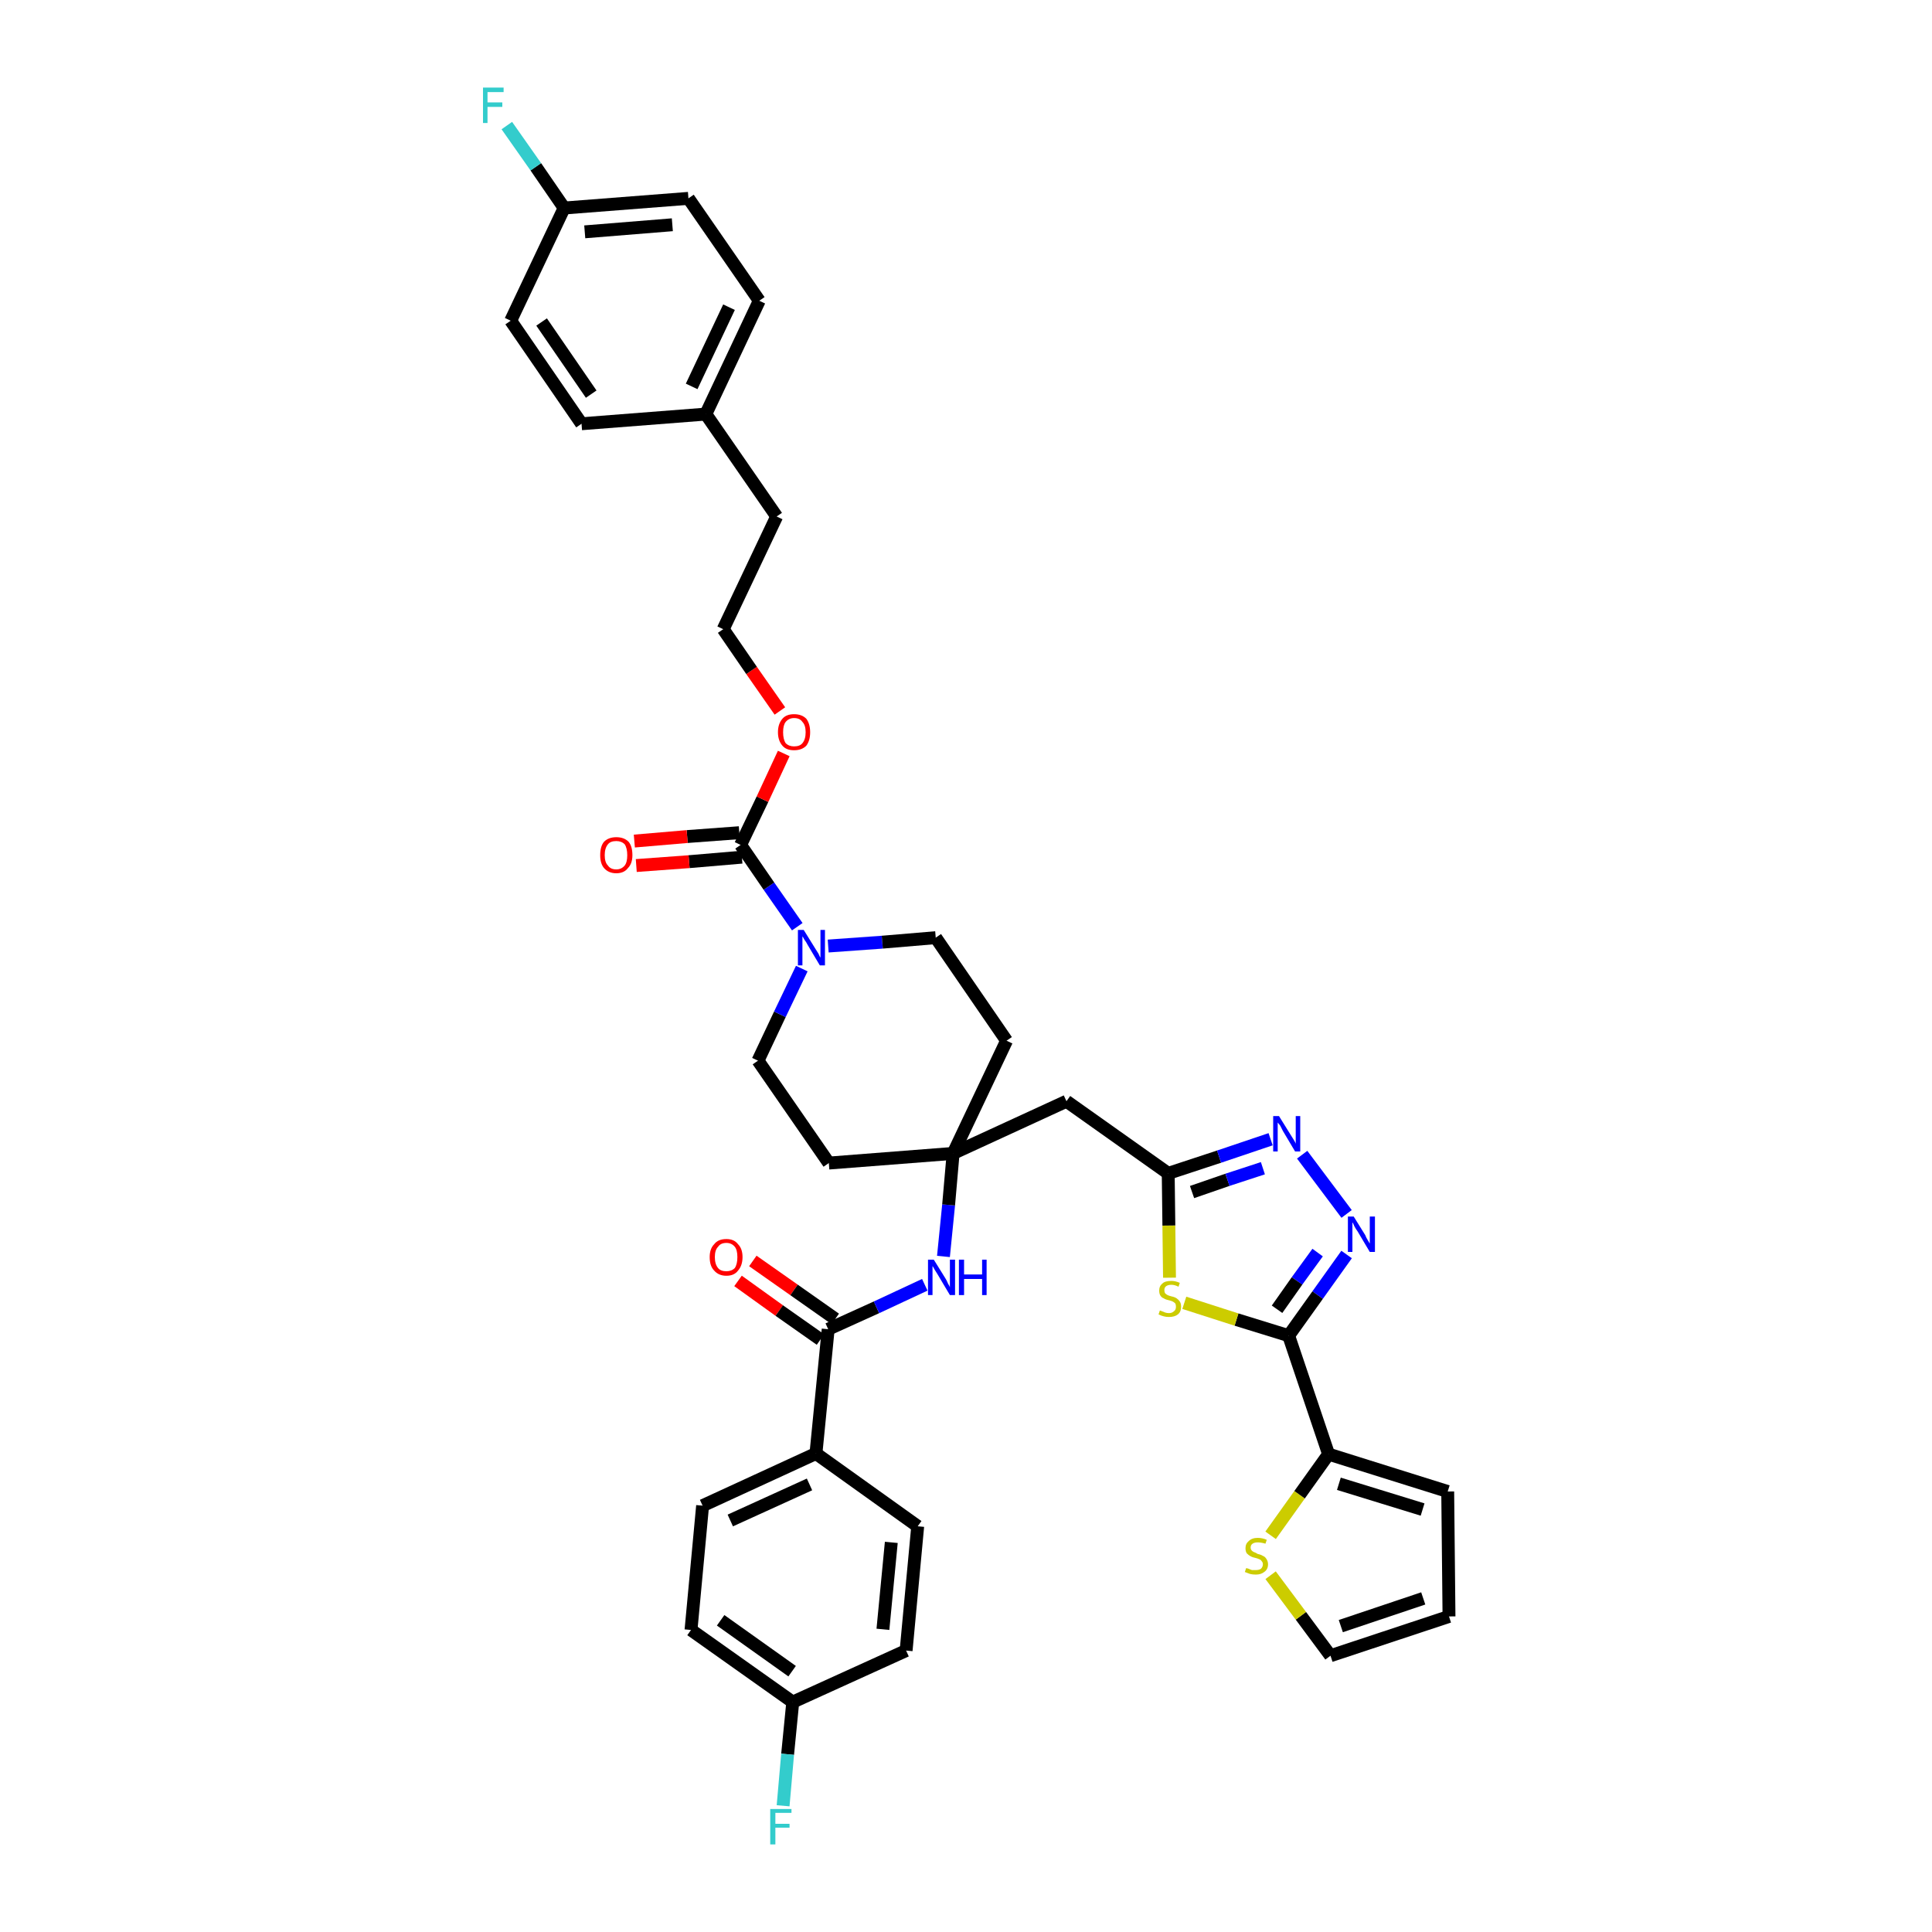 <?xml version='1.0' encoding='iso-8859-1'?>
<svg version='1.1' baseProfile='full'
              xmlns='http://www.w3.org/2000/svg'
                      xmlns:rdkit='http://www.rdkit.org/xml'
                      xmlns:xlink='http://www.w3.org/1999/xlink'
                  xml:space='preserve'
width='300px' height='300px' viewBox='0 0 300 300'>
<!-- END OF HEADER -->
<path class='bond-0 atom-0 atom-1' d='M 114.6,198.9 L 121.0,203.5' style='fill:none;fill-rule:evenodd;stroke:#FF0000;stroke-width:2.0px;stroke-linecap:butt;stroke-linejoin:miter;stroke-opacity:1' />
<path class='bond-0 atom-0 atom-1' d='M 121.0,203.5 L 127.4,208.0' style='fill:none;fill-rule:evenodd;stroke:#000000;stroke-width:2.0px;stroke-linecap:butt;stroke-linejoin:miter;stroke-opacity:1' />
<path class='bond-0 atom-0 atom-1' d='M 116.9,195.8 L 123.3,200.3' style='fill:none;fill-rule:evenodd;stroke:#FF0000;stroke-width:2.0px;stroke-linecap:butt;stroke-linejoin:miter;stroke-opacity:1' />
<path class='bond-0 atom-0 atom-1' d='M 123.3,200.3 L 129.7,204.8' style='fill:none;fill-rule:evenodd;stroke:#000000;stroke-width:2.0px;stroke-linecap:butt;stroke-linejoin:miter;stroke-opacity:1' />
<path class='bond-1 atom-1 atom-2' d='M 128.6,206.4 L 136.1,203.0' style='fill:none;fill-rule:evenodd;stroke:#000000;stroke-width:2.0px;stroke-linecap:butt;stroke-linejoin:miter;stroke-opacity:1' />
<path class='bond-1 atom-1 atom-2' d='M 136.1,203.0 L 143.6,199.5' style='fill:none;fill-rule:evenodd;stroke:#0000FF;stroke-width:2.0px;stroke-linecap:butt;stroke-linejoin:miter;stroke-opacity:1' />
<path class='bond-31 atom-1 atom-32' d='M 128.6,206.4 L 126.7,225.7' style='fill:none;fill-rule:evenodd;stroke:#000000;stroke-width:2.0px;stroke-linecap:butt;stroke-linejoin:miter;stroke-opacity:1' />
<path class='bond-2 atom-2 atom-3' d='M 146.5,195.1 L 147.3,187.1' style='fill:none;fill-rule:evenodd;stroke:#0000FF;stroke-width:2.0px;stroke-linecap:butt;stroke-linejoin:miter;stroke-opacity:1' />
<path class='bond-2 atom-2 atom-3' d='M 147.3,187.1 L 148.0,179.1' style='fill:none;fill-rule:evenodd;stroke:#000000;stroke-width:2.0px;stroke-linecap:butt;stroke-linejoin:miter;stroke-opacity:1' />
<path class='bond-3 atom-3 atom-4' d='M 148.0,179.1 L 165.6,171.0' style='fill:none;fill-rule:evenodd;stroke:#000000;stroke-width:2.0px;stroke-linecap:butt;stroke-linejoin:miter;stroke-opacity:1' />
<path class='bond-14 atom-3 atom-15' d='M 148.0,179.1 L 128.7,180.6' style='fill:none;fill-rule:evenodd;stroke:#000000;stroke-width:2.0px;stroke-linecap:butt;stroke-linejoin:miter;stroke-opacity:1' />
<path class='bond-38 atom-31 atom-3' d='M 156.3,161.6 L 148.0,179.1' style='fill:none;fill-rule:evenodd;stroke:#000000;stroke-width:2.0px;stroke-linecap:butt;stroke-linejoin:miter;stroke-opacity:1' />
<path class='bond-4 atom-4 atom-5' d='M 165.6,171.0 L 181.4,182.2' style='fill:none;fill-rule:evenodd;stroke:#000000;stroke-width:2.0px;stroke-linecap:butt;stroke-linejoin:miter;stroke-opacity:1' />
<path class='bond-5 atom-5 atom-6' d='M 181.4,182.2 L 189.3,179.6' style='fill:none;fill-rule:evenodd;stroke:#000000;stroke-width:2.0px;stroke-linecap:butt;stroke-linejoin:miter;stroke-opacity:1' />
<path class='bond-5 atom-5 atom-6' d='M 189.3,179.6 L 197.3,176.9' style='fill:none;fill-rule:evenodd;stroke:#0000FF;stroke-width:2.0px;stroke-linecap:butt;stroke-linejoin:miter;stroke-opacity:1' />
<path class='bond-5 atom-5 atom-6' d='M 185.1,185.1 L 190.6,183.2' style='fill:none;fill-rule:evenodd;stroke:#000000;stroke-width:2.0px;stroke-linecap:butt;stroke-linejoin:miter;stroke-opacity:1' />
<path class='bond-5 atom-5 atom-6' d='M 190.6,183.2 L 196.1,181.4' style='fill:none;fill-rule:evenodd;stroke:#0000FF;stroke-width:2.0px;stroke-linecap:butt;stroke-linejoin:miter;stroke-opacity:1' />
<path class='bond-40 atom-14 atom-5' d='M 181.6,198.4 L 181.5,190.3' style='fill:none;fill-rule:evenodd;stroke:#CCCC00;stroke-width:2.0px;stroke-linecap:butt;stroke-linejoin:miter;stroke-opacity:1' />
<path class='bond-40 atom-14 atom-5' d='M 181.5,190.3 L 181.4,182.2' style='fill:none;fill-rule:evenodd;stroke:#000000;stroke-width:2.0px;stroke-linecap:butt;stroke-linejoin:miter;stroke-opacity:1' />
<path class='bond-6 atom-6 atom-7' d='M 202.2,179.3 L 209.1,188.5' style='fill:none;fill-rule:evenodd;stroke:#0000FF;stroke-width:2.0px;stroke-linecap:butt;stroke-linejoin:miter;stroke-opacity:1' />
<path class='bond-7 atom-7 atom-8' d='M 209.1,194.8 L 204.6,201.1' style='fill:none;fill-rule:evenodd;stroke:#0000FF;stroke-width:2.0px;stroke-linecap:butt;stroke-linejoin:miter;stroke-opacity:1' />
<path class='bond-7 atom-7 atom-8' d='M 204.6,201.1 L 200.1,207.4' style='fill:none;fill-rule:evenodd;stroke:#000000;stroke-width:2.0px;stroke-linecap:butt;stroke-linejoin:miter;stroke-opacity:1' />
<path class='bond-7 atom-7 atom-8' d='M 204.6,194.5 L 201.4,198.9' style='fill:none;fill-rule:evenodd;stroke:#0000FF;stroke-width:2.0px;stroke-linecap:butt;stroke-linejoin:miter;stroke-opacity:1' />
<path class='bond-7 atom-7 atom-8' d='M 201.4,198.9 L 198.3,203.3' style='fill:none;fill-rule:evenodd;stroke:#000000;stroke-width:2.0px;stroke-linecap:butt;stroke-linejoin:miter;stroke-opacity:1' />
<path class='bond-8 atom-8 atom-9' d='M 200.1,207.4 L 206.3,225.8' style='fill:none;fill-rule:evenodd;stroke:#000000;stroke-width:2.0px;stroke-linecap:butt;stroke-linejoin:miter;stroke-opacity:1' />
<path class='bond-13 atom-8 atom-14' d='M 200.1,207.4 L 192.0,204.9' style='fill:none;fill-rule:evenodd;stroke:#000000;stroke-width:2.0px;stroke-linecap:butt;stroke-linejoin:miter;stroke-opacity:1' />
<path class='bond-13 atom-8 atom-14' d='M 192.0,204.9 L 183.9,202.3' style='fill:none;fill-rule:evenodd;stroke:#CCCC00;stroke-width:2.0px;stroke-linecap:butt;stroke-linejoin:miter;stroke-opacity:1' />
<path class='bond-9 atom-9 atom-10' d='M 206.3,225.8 L 224.8,231.6' style='fill:none;fill-rule:evenodd;stroke:#000000;stroke-width:2.0px;stroke-linecap:butt;stroke-linejoin:miter;stroke-opacity:1' />
<path class='bond-9 atom-9 atom-10' d='M 207.9,230.4 L 220.9,234.4' style='fill:none;fill-rule:evenodd;stroke:#000000;stroke-width:2.0px;stroke-linecap:butt;stroke-linejoin:miter;stroke-opacity:1' />
<path class='bond-42 atom-13 atom-9' d='M 197.3,238.4 L 201.8,232.1' style='fill:none;fill-rule:evenodd;stroke:#CCCC00;stroke-width:2.0px;stroke-linecap:butt;stroke-linejoin:miter;stroke-opacity:1' />
<path class='bond-42 atom-13 atom-9' d='M 201.8,232.1 L 206.3,225.8' style='fill:none;fill-rule:evenodd;stroke:#000000;stroke-width:2.0px;stroke-linecap:butt;stroke-linejoin:miter;stroke-opacity:1' />
<path class='bond-10 atom-10 atom-11' d='M 224.8,231.6 L 225.0,251.0' style='fill:none;fill-rule:evenodd;stroke:#000000;stroke-width:2.0px;stroke-linecap:butt;stroke-linejoin:miter;stroke-opacity:1' />
<path class='bond-11 atom-11 atom-12' d='M 225.0,251.0 L 206.6,257.1' style='fill:none;fill-rule:evenodd;stroke:#000000;stroke-width:2.0px;stroke-linecap:butt;stroke-linejoin:miter;stroke-opacity:1' />
<path class='bond-11 atom-11 atom-12' d='M 221.0,248.2 L 208.2,252.5' style='fill:none;fill-rule:evenodd;stroke:#000000;stroke-width:2.0px;stroke-linecap:butt;stroke-linejoin:miter;stroke-opacity:1' />
<path class='bond-12 atom-12 atom-13' d='M 206.6,257.1 L 202.0,250.9' style='fill:none;fill-rule:evenodd;stroke:#000000;stroke-width:2.0px;stroke-linecap:butt;stroke-linejoin:miter;stroke-opacity:1' />
<path class='bond-12 atom-12 atom-13' d='M 202.0,250.9 L 197.3,244.6' style='fill:none;fill-rule:evenodd;stroke:#CCCC00;stroke-width:2.0px;stroke-linecap:butt;stroke-linejoin:miter;stroke-opacity:1' />
<path class='bond-15 atom-15 atom-16' d='M 128.7,180.6 L 117.7,164.7' style='fill:none;fill-rule:evenodd;stroke:#000000;stroke-width:2.0px;stroke-linecap:butt;stroke-linejoin:miter;stroke-opacity:1' />
<path class='bond-16 atom-16 atom-17' d='M 117.7,164.7 L 121.1,157.5' style='fill:none;fill-rule:evenodd;stroke:#000000;stroke-width:2.0px;stroke-linecap:butt;stroke-linejoin:miter;stroke-opacity:1' />
<path class='bond-16 atom-16 atom-17' d='M 121.1,157.5 L 124.5,150.4' style='fill:none;fill-rule:evenodd;stroke:#0000FF;stroke-width:2.0px;stroke-linecap:butt;stroke-linejoin:miter;stroke-opacity:1' />
<path class='bond-17 atom-17 atom-18' d='M 123.8,143.9 L 119.4,137.6' style='fill:none;fill-rule:evenodd;stroke:#0000FF;stroke-width:2.0px;stroke-linecap:butt;stroke-linejoin:miter;stroke-opacity:1' />
<path class='bond-17 atom-17 atom-18' d='M 119.4,137.6 L 115.0,131.2' style='fill:none;fill-rule:evenodd;stroke:#000000;stroke-width:2.0px;stroke-linecap:butt;stroke-linejoin:miter;stroke-opacity:1' />
<path class='bond-29 atom-17 atom-30' d='M 128.6,146.9 L 137.0,146.3' style='fill:none;fill-rule:evenodd;stroke:#0000FF;stroke-width:2.0px;stroke-linecap:butt;stroke-linejoin:miter;stroke-opacity:1' />
<path class='bond-29 atom-17 atom-30' d='M 137.0,146.3 L 145.3,145.6' style='fill:none;fill-rule:evenodd;stroke:#000000;stroke-width:2.0px;stroke-linecap:butt;stroke-linejoin:miter;stroke-opacity:1' />
<path class='bond-18 atom-18 atom-19' d='M 114.8,129.3 L 106.7,129.9' style='fill:none;fill-rule:evenodd;stroke:#000000;stroke-width:2.0px;stroke-linecap:butt;stroke-linejoin:miter;stroke-opacity:1' />
<path class='bond-18 atom-18 atom-19' d='M 106.7,129.9 L 98.5,130.6' style='fill:none;fill-rule:evenodd;stroke:#FF0000;stroke-width:2.0px;stroke-linecap:butt;stroke-linejoin:miter;stroke-opacity:1' />
<path class='bond-18 atom-18 atom-19' d='M 115.2,133.1 L 107.0,133.8' style='fill:none;fill-rule:evenodd;stroke:#000000;stroke-width:2.0px;stroke-linecap:butt;stroke-linejoin:miter;stroke-opacity:1' />
<path class='bond-18 atom-18 atom-19' d='M 107.0,133.8 L 98.8,134.4' style='fill:none;fill-rule:evenodd;stroke:#FF0000;stroke-width:2.0px;stroke-linecap:butt;stroke-linejoin:miter;stroke-opacity:1' />
<path class='bond-19 atom-18 atom-20' d='M 115.0,131.2 L 118.4,124.1' style='fill:none;fill-rule:evenodd;stroke:#000000;stroke-width:2.0px;stroke-linecap:butt;stroke-linejoin:miter;stroke-opacity:1' />
<path class='bond-19 atom-18 atom-20' d='M 118.4,124.1 L 121.7,117.0' style='fill:none;fill-rule:evenodd;stroke:#FF0000;stroke-width:2.0px;stroke-linecap:butt;stroke-linejoin:miter;stroke-opacity:1' />
<path class='bond-20 atom-20 atom-21' d='M 121.1,110.4 L 116.7,104.1' style='fill:none;fill-rule:evenodd;stroke:#FF0000;stroke-width:2.0px;stroke-linecap:butt;stroke-linejoin:miter;stroke-opacity:1' />
<path class='bond-20 atom-20 atom-21' d='M 116.7,104.1 L 112.3,97.7' style='fill:none;fill-rule:evenodd;stroke:#000000;stroke-width:2.0px;stroke-linecap:butt;stroke-linejoin:miter;stroke-opacity:1' />
<path class='bond-21 atom-21 atom-22' d='M 112.3,97.7 L 120.6,80.2' style='fill:none;fill-rule:evenodd;stroke:#000000;stroke-width:2.0px;stroke-linecap:butt;stroke-linejoin:miter;stroke-opacity:1' />
<path class='bond-22 atom-22 atom-23' d='M 120.6,80.2 L 109.6,64.3' style='fill:none;fill-rule:evenodd;stroke:#000000;stroke-width:2.0px;stroke-linecap:butt;stroke-linejoin:miter;stroke-opacity:1' />
<path class='bond-23 atom-23 atom-24' d='M 109.6,64.3 L 117.9,46.7' style='fill:none;fill-rule:evenodd;stroke:#000000;stroke-width:2.0px;stroke-linecap:butt;stroke-linejoin:miter;stroke-opacity:1' />
<path class='bond-23 atom-23 atom-24' d='M 107.4,60.0 L 113.2,47.7' style='fill:none;fill-rule:evenodd;stroke:#000000;stroke-width:2.0px;stroke-linecap:butt;stroke-linejoin:miter;stroke-opacity:1' />
<path class='bond-41 atom-29 atom-23' d='M 90.3,65.8 L 109.6,64.3' style='fill:none;fill-rule:evenodd;stroke:#000000;stroke-width:2.0px;stroke-linecap:butt;stroke-linejoin:miter;stroke-opacity:1' />
<path class='bond-24 atom-24 atom-25' d='M 117.9,46.7 L 106.9,30.8' style='fill:none;fill-rule:evenodd;stroke:#000000;stroke-width:2.0px;stroke-linecap:butt;stroke-linejoin:miter;stroke-opacity:1' />
<path class='bond-25 atom-25 atom-26' d='M 106.9,30.8 L 87.6,32.3' style='fill:none;fill-rule:evenodd;stroke:#000000;stroke-width:2.0px;stroke-linecap:butt;stroke-linejoin:miter;stroke-opacity:1' />
<path class='bond-25 atom-25 atom-26' d='M 104.4,34.9 L 90.8,36.0' style='fill:none;fill-rule:evenodd;stroke:#000000;stroke-width:2.0px;stroke-linecap:butt;stroke-linejoin:miter;stroke-opacity:1' />
<path class='bond-26 atom-26 atom-27' d='M 87.6,32.3 L 83.2,25.9' style='fill:none;fill-rule:evenodd;stroke:#000000;stroke-width:2.0px;stroke-linecap:butt;stroke-linejoin:miter;stroke-opacity:1' />
<path class='bond-26 atom-26 atom-27' d='M 83.2,25.9 L 78.7,19.5' style='fill:none;fill-rule:evenodd;stroke:#33CCCC;stroke-width:2.0px;stroke-linecap:butt;stroke-linejoin:miter;stroke-opacity:1' />
<path class='bond-27 atom-26 atom-28' d='M 87.6,32.3 L 79.3,49.8' style='fill:none;fill-rule:evenodd;stroke:#000000;stroke-width:2.0px;stroke-linecap:butt;stroke-linejoin:miter;stroke-opacity:1' />
<path class='bond-28 atom-28 atom-29' d='M 79.3,49.8 L 90.3,65.8' style='fill:none;fill-rule:evenodd;stroke:#000000;stroke-width:2.0px;stroke-linecap:butt;stroke-linejoin:miter;stroke-opacity:1' />
<path class='bond-28 atom-28 atom-29' d='M 84.1,50.0 L 91.8,61.2' style='fill:none;fill-rule:evenodd;stroke:#000000;stroke-width:2.0px;stroke-linecap:butt;stroke-linejoin:miter;stroke-opacity:1' />
<path class='bond-30 atom-30 atom-31' d='M 145.3,145.6 L 156.3,161.6' style='fill:none;fill-rule:evenodd;stroke:#000000;stroke-width:2.0px;stroke-linecap:butt;stroke-linejoin:miter;stroke-opacity:1' />
<path class='bond-32 atom-32 atom-33' d='M 126.7,225.7 L 109.1,233.8' style='fill:none;fill-rule:evenodd;stroke:#000000;stroke-width:2.0px;stroke-linecap:butt;stroke-linejoin:miter;stroke-opacity:1' />
<path class='bond-32 atom-32 atom-33' d='M 125.7,230.5 L 113.4,236.1' style='fill:none;fill-rule:evenodd;stroke:#000000;stroke-width:2.0px;stroke-linecap:butt;stroke-linejoin:miter;stroke-opacity:1' />
<path class='bond-39 atom-38 atom-32' d='M 142.5,237.0 L 126.7,225.7' style='fill:none;fill-rule:evenodd;stroke:#000000;stroke-width:2.0px;stroke-linecap:butt;stroke-linejoin:miter;stroke-opacity:1' />
<path class='bond-33 atom-33 atom-34' d='M 109.1,233.8 L 107.3,253.1' style='fill:none;fill-rule:evenodd;stroke:#000000;stroke-width:2.0px;stroke-linecap:butt;stroke-linejoin:miter;stroke-opacity:1' />
<path class='bond-34 atom-34 atom-35' d='M 107.3,253.1 L 123.1,264.3' style='fill:none;fill-rule:evenodd;stroke:#000000;stroke-width:2.0px;stroke-linecap:butt;stroke-linejoin:miter;stroke-opacity:1' />
<path class='bond-34 atom-34 atom-35' d='M 111.9,251.6 L 123.0,259.5' style='fill:none;fill-rule:evenodd;stroke:#000000;stroke-width:2.0px;stroke-linecap:butt;stroke-linejoin:miter;stroke-opacity:1' />
<path class='bond-35 atom-35 atom-36' d='M 123.1,264.3 L 122.3,272.4' style='fill:none;fill-rule:evenodd;stroke:#000000;stroke-width:2.0px;stroke-linecap:butt;stroke-linejoin:miter;stroke-opacity:1' />
<path class='bond-35 atom-35 atom-36' d='M 122.3,272.4 L 121.6,280.4' style='fill:none;fill-rule:evenodd;stroke:#33CCCC;stroke-width:2.0px;stroke-linecap:butt;stroke-linejoin:miter;stroke-opacity:1' />
<path class='bond-36 atom-35 atom-37' d='M 123.1,264.3 L 140.7,256.3' style='fill:none;fill-rule:evenodd;stroke:#000000;stroke-width:2.0px;stroke-linecap:butt;stroke-linejoin:miter;stroke-opacity:1' />
<path class='bond-37 atom-37 atom-38' d='M 140.7,256.3 L 142.5,237.0' style='fill:none;fill-rule:evenodd;stroke:#000000;stroke-width:2.0px;stroke-linecap:butt;stroke-linejoin:miter;stroke-opacity:1' />
<path class='bond-37 atom-37 atom-38' d='M 137.1,253.0 L 138.4,239.5' style='fill:none;fill-rule:evenodd;stroke:#000000;stroke-width:2.0px;stroke-linecap:butt;stroke-linejoin:miter;stroke-opacity:1' />
<path  class='atom-0' d='M 110.2 195.2
Q 110.2 193.9, 110.9 193.2
Q 111.5 192.4, 112.8 192.4
Q 114.0 192.4, 114.6 193.2
Q 115.3 193.9, 115.3 195.2
Q 115.3 196.5, 114.6 197.3
Q 114.0 198.1, 112.8 198.1
Q 111.6 198.1, 110.9 197.3
Q 110.2 196.6, 110.2 195.2
M 112.8 197.4
Q 113.6 197.4, 114.1 196.9
Q 114.5 196.3, 114.5 195.2
Q 114.5 194.1, 114.1 193.6
Q 113.6 193.0, 112.8 193.0
Q 111.9 193.0, 111.5 193.6
Q 111.0 194.1, 111.0 195.2
Q 111.0 196.3, 111.5 196.9
Q 111.9 197.4, 112.8 197.4
' fill='#FF0000'/>
<path  class='atom-2' d='M 145.0 195.6
L 146.8 198.5
Q 147.0 198.8, 147.2 199.3
Q 147.5 199.8, 147.5 199.9
L 147.5 195.6
L 148.3 195.6
L 148.3 201.1
L 147.5 201.1
L 145.6 197.9
Q 145.4 197.6, 145.1 197.1
Q 144.9 196.7, 144.8 196.6
L 144.8 201.1
L 144.1 201.1
L 144.1 195.6
L 145.0 195.6
' fill='#0000FF'/>
<path  class='atom-2' d='M 148.9 195.6
L 149.7 195.6
L 149.7 197.9
L 152.5 197.9
L 152.5 195.6
L 153.2 195.6
L 153.2 201.1
L 152.5 201.1
L 152.5 198.6
L 149.7 198.6
L 149.7 201.1
L 148.9 201.1
L 148.9 195.6
' fill='#0000FF'/>
<path  class='atom-6' d='M 198.6 173.3
L 200.4 176.2
Q 200.6 176.5, 200.9 177.0
Q 201.2 177.5, 201.2 177.6
L 201.2 173.3
L 201.9 173.3
L 201.9 178.8
L 201.1 178.8
L 199.2 175.6
Q 199.0 175.2, 198.8 174.8
Q 198.5 174.4, 198.4 174.3
L 198.4 178.8
L 197.7 178.8
L 197.7 173.3
L 198.6 173.3
' fill='#0000FF'/>
<path  class='atom-7' d='M 210.2 188.9
L 212.0 191.8
Q 212.1 192.1, 212.4 192.6
Q 212.7 193.1, 212.7 193.1
L 212.7 188.9
L 213.5 188.9
L 213.5 194.4
L 212.7 194.4
L 210.8 191.2
Q 210.5 190.8, 210.3 190.4
Q 210.1 189.9, 210.0 189.8
L 210.0 194.4
L 209.3 194.4
L 209.3 188.9
L 210.2 188.9
' fill='#0000FF'/>
<path  class='atom-13' d='M 193.5 243.5
Q 193.6 243.5, 193.9 243.6
Q 194.1 243.7, 194.4 243.8
Q 194.7 243.8, 195.0 243.8
Q 195.5 243.8, 195.8 243.6
Q 196.1 243.3, 196.1 242.9
Q 196.1 242.6, 195.9 242.4
Q 195.8 242.2, 195.5 242.1
Q 195.3 242.0, 194.9 241.9
Q 194.4 241.8, 194.1 241.6
Q 193.9 241.5, 193.6 241.2
Q 193.4 240.9, 193.4 240.4
Q 193.4 239.7, 193.9 239.3
Q 194.4 238.8, 195.3 238.8
Q 196.0 238.8, 196.7 239.1
L 196.5 239.7
Q 195.8 239.5, 195.3 239.5
Q 194.8 239.5, 194.5 239.7
Q 194.2 239.9, 194.2 240.3
Q 194.2 240.6, 194.4 240.8
Q 194.5 240.9, 194.7 241.0
Q 195.0 241.1, 195.3 241.3
Q 195.8 241.4, 196.1 241.6
Q 196.4 241.7, 196.6 242.0
Q 196.9 242.4, 196.9 242.9
Q 196.9 243.7, 196.3 244.1
Q 195.8 244.5, 195.0 244.5
Q 194.5 244.5, 194.1 244.4
Q 193.8 244.3, 193.3 244.1
L 193.5 243.5
' fill='#CCCC00'/>
<path  class='atom-14' d='M 180.1 203.5
Q 180.2 203.5, 180.4 203.6
Q 180.7 203.7, 180.9 203.8
Q 181.2 203.9, 181.5 203.9
Q 182.0 203.9, 182.3 203.6
Q 182.6 203.4, 182.6 202.9
Q 182.6 202.6, 182.5 202.4
Q 182.3 202.2, 182.1 202.1
Q 181.9 202.0, 181.5 201.9
Q 181.0 201.8, 180.7 201.6
Q 180.4 201.5, 180.2 201.2
Q 180.0 200.9, 180.0 200.4
Q 180.0 199.7, 180.5 199.3
Q 180.9 198.9, 181.9 198.9
Q 182.5 198.9, 183.2 199.2
L 183.0 199.8
Q 182.4 199.5, 181.9 199.5
Q 181.4 199.5, 181.1 199.7
Q 180.8 199.9, 180.8 200.3
Q 180.8 200.6, 180.9 200.8
Q 181.1 201.0, 181.3 201.1
Q 181.5 201.2, 181.9 201.3
Q 182.4 201.4, 182.7 201.6
Q 183.0 201.8, 183.2 202.1
Q 183.4 202.4, 183.4 202.9
Q 183.4 203.7, 182.9 204.1
Q 182.4 204.5, 181.5 204.5
Q 181.1 204.5, 180.7 204.4
Q 180.3 204.3, 179.9 204.1
L 180.1 203.5
' fill='#CCCC00'/>
<path  class='atom-17' d='M 124.8 144.4
L 126.6 147.3
Q 126.8 147.6, 127.1 148.1
Q 127.3 148.6, 127.4 148.7
L 127.4 144.4
L 128.1 144.4
L 128.1 149.9
L 127.3 149.9
L 125.4 146.7
Q 125.2 146.3, 124.9 145.9
Q 124.7 145.5, 124.6 145.4
L 124.6 149.9
L 123.9 149.9
L 123.9 144.4
L 124.8 144.4
' fill='#0000FF'/>
<path  class='atom-19' d='M 93.2 132.8
Q 93.2 131.4, 93.8 130.7
Q 94.5 130.0, 95.7 130.0
Q 96.9 130.0, 97.6 130.7
Q 98.2 131.4, 98.2 132.8
Q 98.2 134.1, 97.5 134.8
Q 96.9 135.6, 95.7 135.6
Q 94.5 135.6, 93.8 134.8
Q 93.2 134.1, 93.2 132.8
M 95.7 135.0
Q 96.5 135.0, 97.0 134.4
Q 97.4 133.9, 97.4 132.8
Q 97.4 131.7, 97.0 131.1
Q 96.5 130.6, 95.7 130.6
Q 94.8 130.6, 94.4 131.1
Q 93.9 131.7, 93.9 132.8
Q 93.9 133.9, 94.4 134.4
Q 94.8 135.0, 95.7 135.0
' fill='#FF0000'/>
<path  class='atom-20' d='M 120.8 113.7
Q 120.8 112.4, 121.5 111.6
Q 122.1 110.9, 123.3 110.9
Q 124.5 110.9, 125.2 111.6
Q 125.8 112.4, 125.8 113.7
Q 125.8 115.0, 125.2 115.8
Q 124.5 116.5, 123.3 116.5
Q 122.1 116.5, 121.5 115.8
Q 120.8 115.0, 120.8 113.7
M 123.3 115.9
Q 124.2 115.9, 124.6 115.4
Q 125.1 114.8, 125.1 113.7
Q 125.1 112.6, 124.6 112.1
Q 124.2 111.5, 123.3 111.5
Q 122.5 111.5, 122.0 112.1
Q 121.6 112.6, 121.6 113.7
Q 121.6 114.8, 122.0 115.4
Q 122.5 115.9, 123.3 115.9
' fill='#FF0000'/>
<path  class='atom-27' d='M 75.0 13.6
L 78.2 13.6
L 78.2 14.3
L 75.7 14.3
L 75.7 15.9
L 78.0 15.9
L 78.0 16.6
L 75.7 16.6
L 75.7 19.1
L 75.0 19.1
L 75.0 13.6
' fill='#33CCCC'/>
<path  class='atom-36' d='M 119.6 280.9
L 122.9 280.9
L 122.9 281.5
L 120.4 281.5
L 120.4 283.2
L 122.6 283.2
L 122.6 283.8
L 120.4 283.8
L 120.4 286.4
L 119.6 286.4
L 119.6 280.9
' fill='#33CCCC'/>
</svg>
